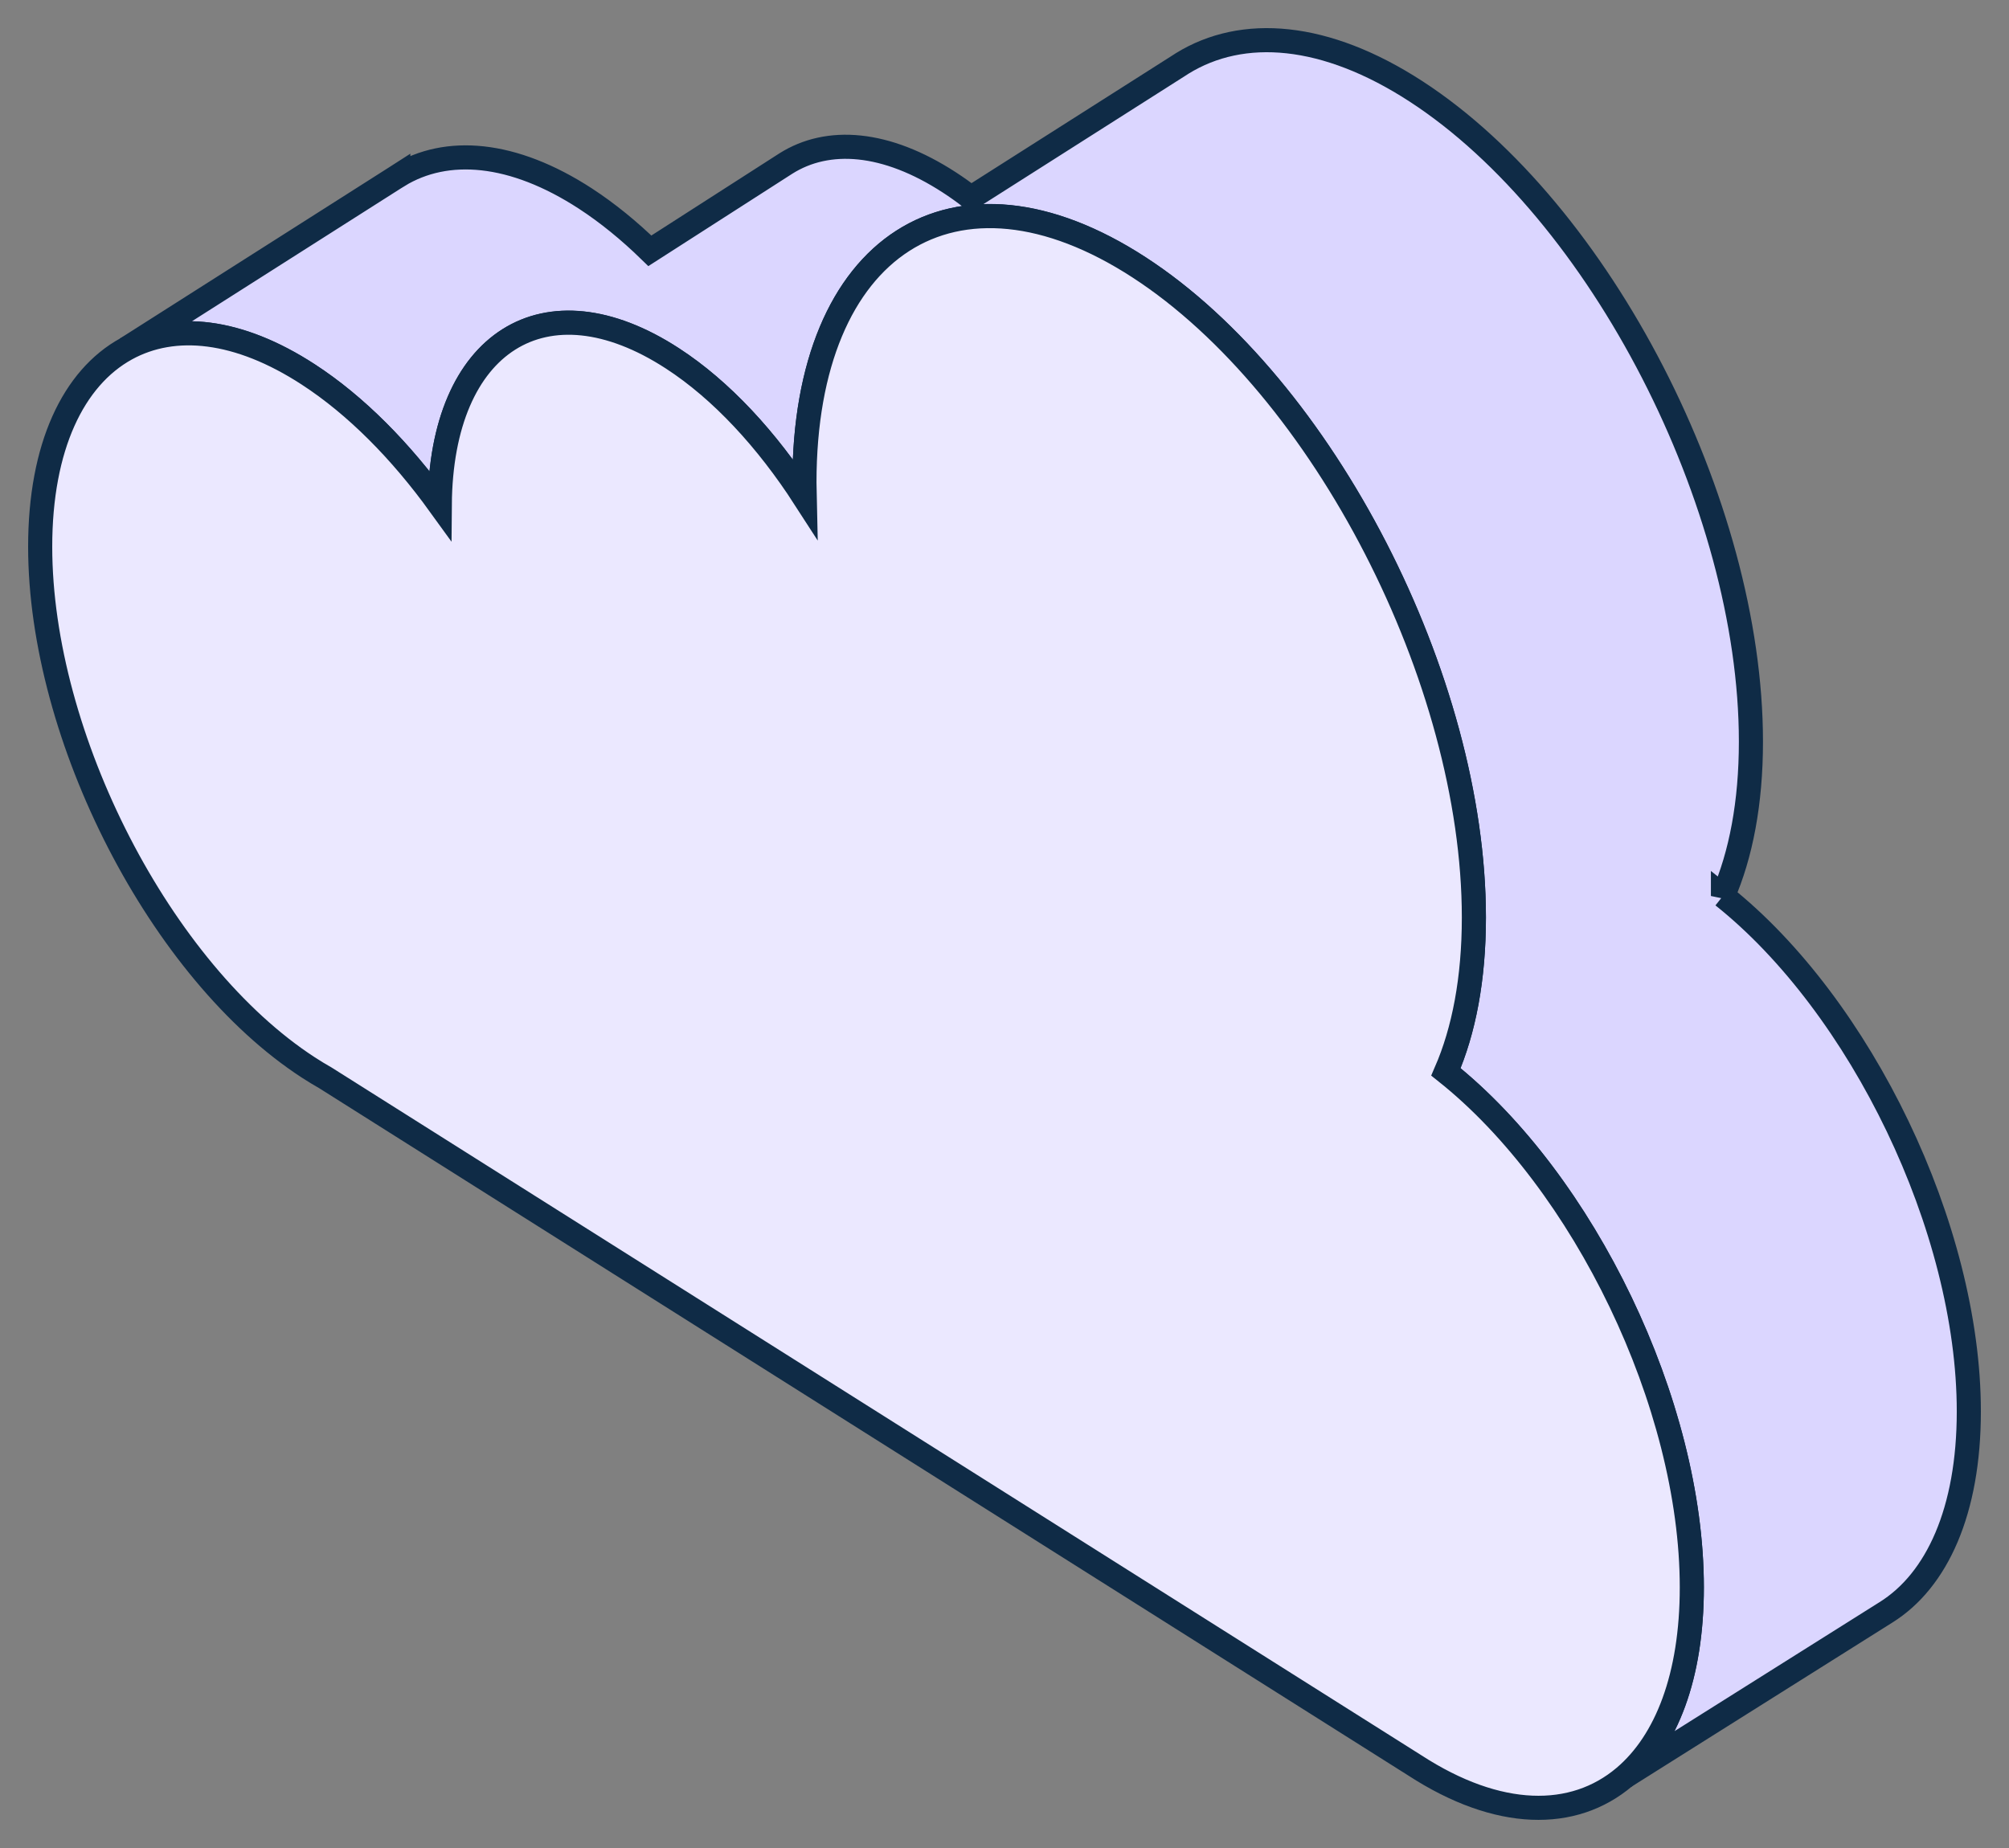 <svg width="50" height="46" viewBox="0 0 50 46" fill="none" xmlns="http://www.w3.org/2000/svg">
<rect x="0" y="0" width="50" height="46" fill="#808080" stroke="none"/>
<path d="M42.881 22.303C43.328 21.276 43.577 19.985 43.577 18.461C43.577 12.538 39.828 5.256 35.246 2.277C32.986 0.808 30.928 0.65 29.423 1.579C29.39 1.599 29.357 1.62 29.325 1.642L24.165 4.923C23.988 4.787 23.81 4.659 23.629 4.542C22.046 3.512 20.606 3.409 19.558 4.071L16.174 6.243C15.659 5.741 15.12 5.301 14.567 4.941C12.761 3.768 11.117 3.639 9.913 4.375V4.374L9.877 4.397C9.865 4.405 9.852 4.413 9.84 4.421L3.142 8.681C4.334 8.025 5.928 8.184 7.673 9.319C8.86 10.091 9.977 11.225 10.946 12.565C10.977 8.503 13.57 6.861 16.735 8.919C17.956 9.712 19.091 10.946 20.027 12.397C20.024 12.267 20.021 12.136 20.021 12.007C20.021 6.085 23.77 3.676 28.352 6.655C32.934 9.633 36.682 16.916 36.682 22.838C36.682 24.362 36.434 25.653 35.987 26.68C39.417 29.412 42.106 34.948 42.106 39.511C42.106 41.725 41.473 43.345 40.429 44.23L46.938 40.134C48.209 39.341 49 37.608 49 35.134C49 30.571 46.311 25.035 42.881 22.302L42.881 22.303Z" fill="#DBD6FF" stroke="#0F2B46" stroke-width="0.6"/>
<path d="M35.986 26.682C36.433 25.655 36.682 24.364 36.682 22.84C36.682 16.918 32.934 9.635 28.352 6.657C23.77 3.678 20.021 6.087 20.021 12.009C20.021 12.138 20.024 12.269 20.027 12.399C19.091 10.948 17.956 9.714 16.735 8.921C13.569 6.863 10.977 8.505 10.945 12.567C9.977 11.227 8.86 10.093 7.672 9.321C5.928 8.186 4.334 8.027 3.141 8.683C1.826 9.406 1 11.12 1 13.608C1 18.352 4.003 24.185 7.673 26.571C7.816 26.664 7.958 26.75 8.099 26.83L35.211 43.943C37.291 45.294 39.162 45.305 40.429 44.232C41.473 43.347 42.106 41.727 42.106 39.513C42.106 34.95 39.417 29.414 35.986 26.682Z" fill="#EBE8FF" stroke="#0F2B46" stroke-width="0.6"/>
</svg>
